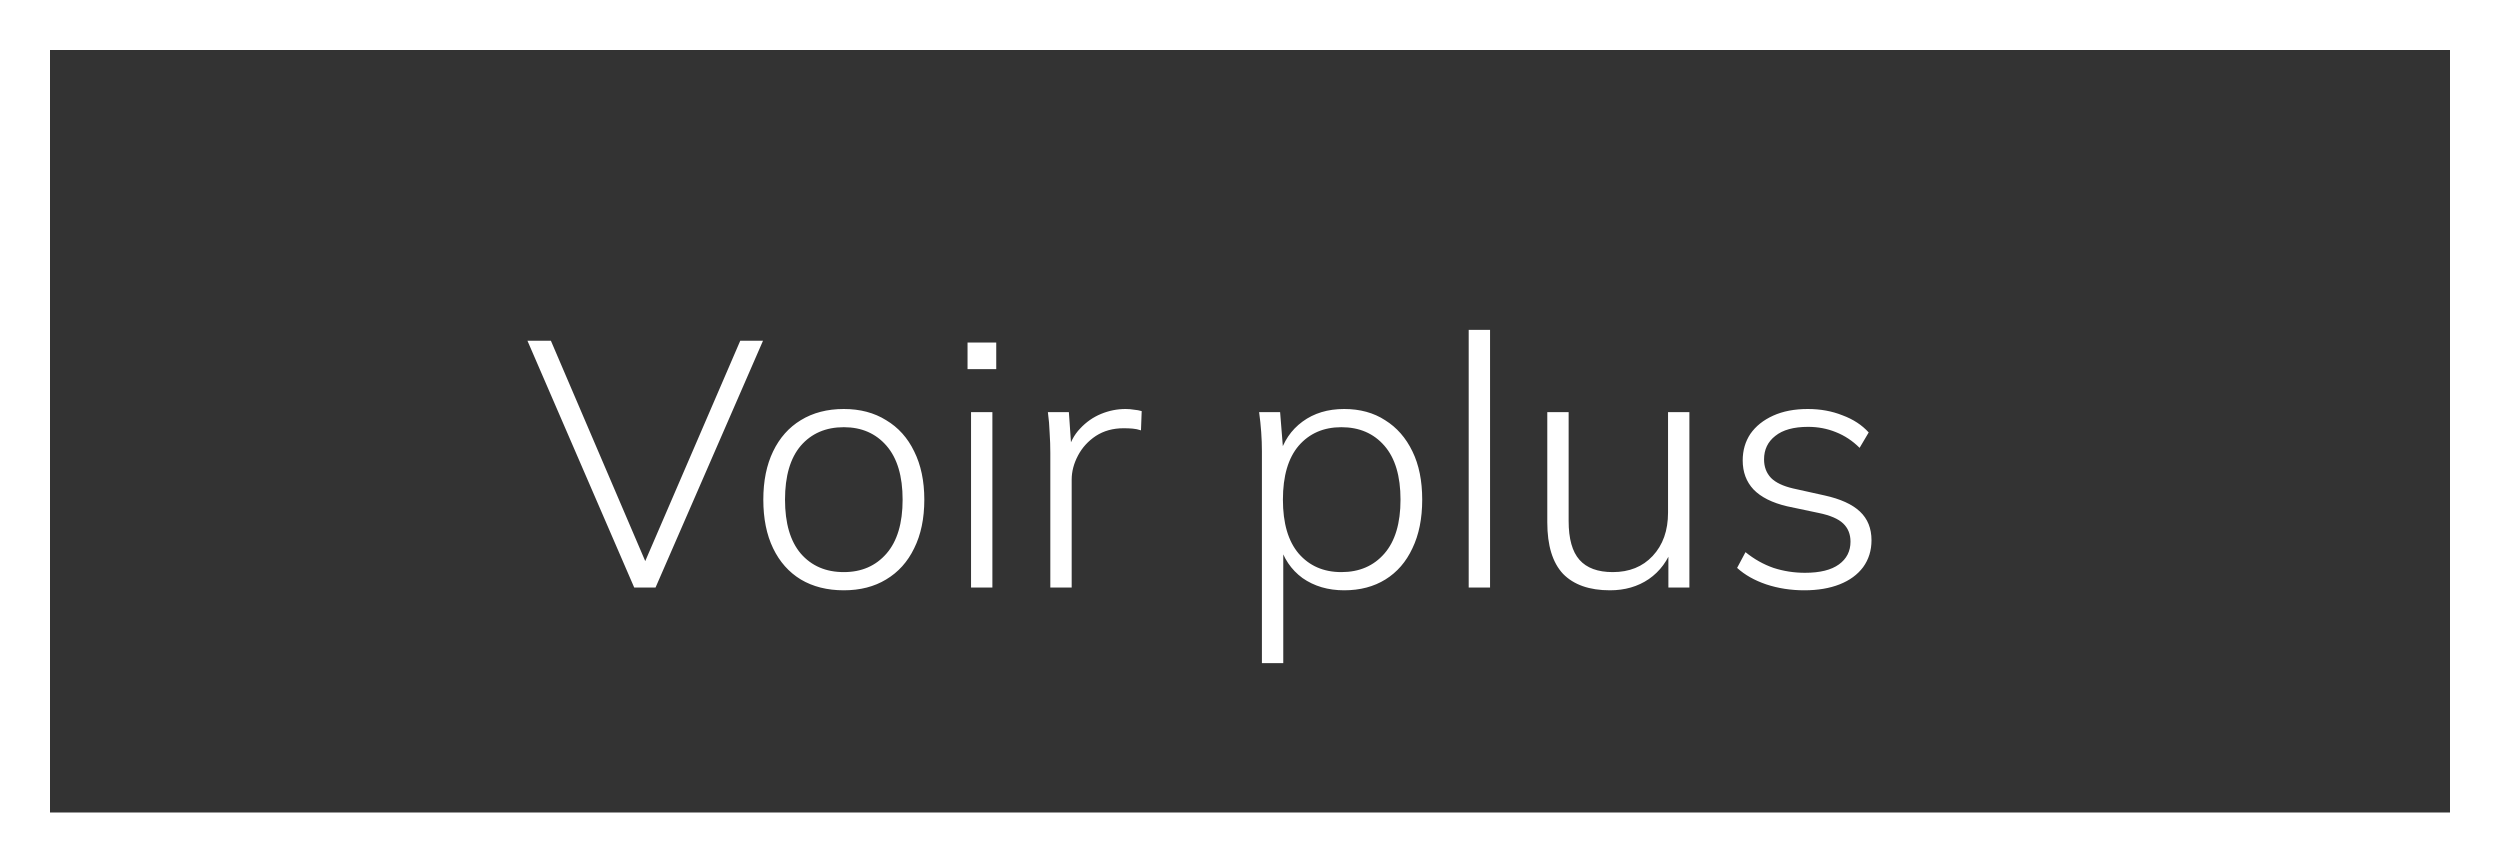 <svg width="200" height="69" viewBox="0 0 200 69" fill="none" xmlns="http://www.w3.org/2000/svg">
<rect x="0" y="0" width="200" height="69" fill="#333333" stroke="none"/>
<rect x="2" y="2" width="196" height="65" stroke="white" stroke-width="4"/>
<path d="M50.736 47L42.196 27.26H44.072L51.996 45.768H51.24L59.22 27.26H61.04L52.444 47H50.736ZM67.505 47.224C66.179 47.224 65.031 46.935 64.061 46.356C63.109 45.777 62.371 44.947 61.849 43.864C61.326 42.781 61.065 41.484 61.065 39.972C61.065 38.479 61.326 37.191 61.849 36.108C62.371 35.025 63.109 34.195 64.061 33.616C65.031 33.019 66.179 32.72 67.505 32.72C68.811 32.72 69.941 33.019 70.893 33.616C71.863 34.195 72.61 35.025 73.133 36.108C73.674 37.191 73.945 38.479 73.945 39.972C73.945 41.484 73.674 42.781 73.133 43.864C72.61 44.947 71.863 45.777 70.893 46.356C69.941 46.935 68.811 47.224 67.505 47.224ZM67.505 45.768C68.923 45.768 70.062 45.273 70.921 44.284C71.779 43.295 72.209 41.857 72.209 39.972C72.209 38.087 71.779 36.649 70.921 35.66C70.062 34.671 68.923 34.176 67.505 34.176C66.067 34.176 64.919 34.671 64.061 35.66C63.221 36.649 62.801 38.087 62.801 39.972C62.801 41.857 63.221 43.295 64.061 44.284C64.919 45.273 66.067 45.768 67.505 45.768ZM77.683 47V32.972H79.391V47H77.683ZM77.403 29.528V27.4H79.699V29.528H77.403ZM84.026 47V36.248C84.026 35.707 84.008 35.165 83.971 34.624C83.952 34.064 83.905 33.513 83.831 32.972H85.51L85.734 36.192L85.398 36.22C85.585 35.436 85.921 34.792 86.406 34.288C86.892 33.765 87.452 33.373 88.087 33.112C88.721 32.851 89.374 32.72 90.046 32.72C90.289 32.72 90.513 32.739 90.719 32.776C90.942 32.795 91.148 32.832 91.335 32.888L91.278 34.428C91.055 34.353 90.831 34.307 90.606 34.288C90.382 34.269 90.14 34.26 89.879 34.26C89.038 34.26 88.301 34.465 87.666 34.876C87.05 35.287 86.575 35.809 86.239 36.444C85.903 37.079 85.734 37.723 85.734 38.376V47H84.026ZM100.953 53.048V36.108C100.953 35.604 100.934 35.091 100.897 34.568C100.86 34.045 100.804 33.513 100.729 32.972H102.409L102.689 36.472H102.353C102.67 35.315 103.286 34.4 104.201 33.728C105.116 33.056 106.226 32.72 107.533 32.72C108.802 32.72 109.894 33.019 110.809 33.616C111.742 34.195 112.47 35.025 112.993 36.108C113.516 37.172 113.777 38.46 113.777 39.972C113.777 41.484 113.516 42.781 112.993 43.864C112.489 44.947 111.77 45.777 110.837 46.356C109.904 46.935 108.802 47.224 107.533 47.224C106.245 47.224 105.134 46.897 104.201 46.244C103.286 45.572 102.67 44.657 102.353 43.5H102.661V53.048H100.953ZM107.309 45.768C108.746 45.768 109.894 45.273 110.753 44.284C111.612 43.295 112.041 41.857 112.041 39.972C112.041 38.087 111.612 36.649 110.753 35.66C109.894 34.671 108.746 34.176 107.309 34.176C105.89 34.176 104.752 34.671 103.893 35.66C103.053 36.649 102.633 38.087 102.633 39.972C102.633 41.857 103.053 43.295 103.893 44.284C104.752 45.273 105.89 45.768 107.309 45.768ZM117.496 47V26.392H119.204V47H117.496ZM128.795 47.224C127.152 47.224 125.902 46.785 125.043 45.908C124.203 45.012 123.783 43.64 123.783 41.792V32.972H125.491V41.68C125.491 43.099 125.78 44.135 126.359 44.788C126.938 45.441 127.824 45.768 129.019 45.768C130.344 45.768 131.408 45.339 132.211 44.48C133.032 43.603 133.443 42.445 133.443 41.008V32.972H135.151V47H133.471V43.696H133.835C133.443 44.835 132.799 45.712 131.903 46.328C131.026 46.925 129.99 47.224 128.795 47.224ZM144.344 47.224C143.262 47.224 142.244 47.065 141.292 46.748C140.359 46.431 139.584 45.992 138.968 45.432L139.64 44.172C140.331 44.732 141.078 45.152 141.88 45.432C142.683 45.693 143.523 45.824 144.4 45.824C145.595 45.824 146.5 45.6 147.116 45.152C147.732 44.704 148.04 44.097 148.04 43.332C148.04 42.735 147.844 42.249 147.452 41.876C147.06 41.503 146.407 41.223 145.492 41.036L142.972 40.504C141.778 40.224 140.882 39.776 140.284 39.16C139.706 38.544 139.416 37.769 139.416 36.836C139.416 36.033 139.622 35.324 140.032 34.708C140.462 34.092 141.068 33.607 141.852 33.252C142.636 32.897 143.56 32.72 144.624 32.72C145.632 32.72 146.556 32.888 147.396 33.224C148.255 33.541 148.955 33.999 149.496 34.596L148.768 35.828C148.208 35.268 147.574 34.848 146.864 34.568C146.174 34.288 145.436 34.148 144.652 34.148C143.495 34.148 142.618 34.391 142.02 34.876C141.423 35.343 141.124 35.968 141.124 36.752C141.124 37.349 141.311 37.844 141.684 38.236C142.058 38.609 142.646 38.889 143.448 39.076L145.968 39.636C147.238 39.916 148.18 40.345 148.796 40.924C149.412 41.503 149.72 42.268 149.72 43.22C149.72 44.041 149.496 44.76 149.048 45.376C148.6 45.973 147.975 46.431 147.172 46.748C146.37 47.065 145.427 47.224 144.344 47.224Z" fill="white"/>
</svg>
